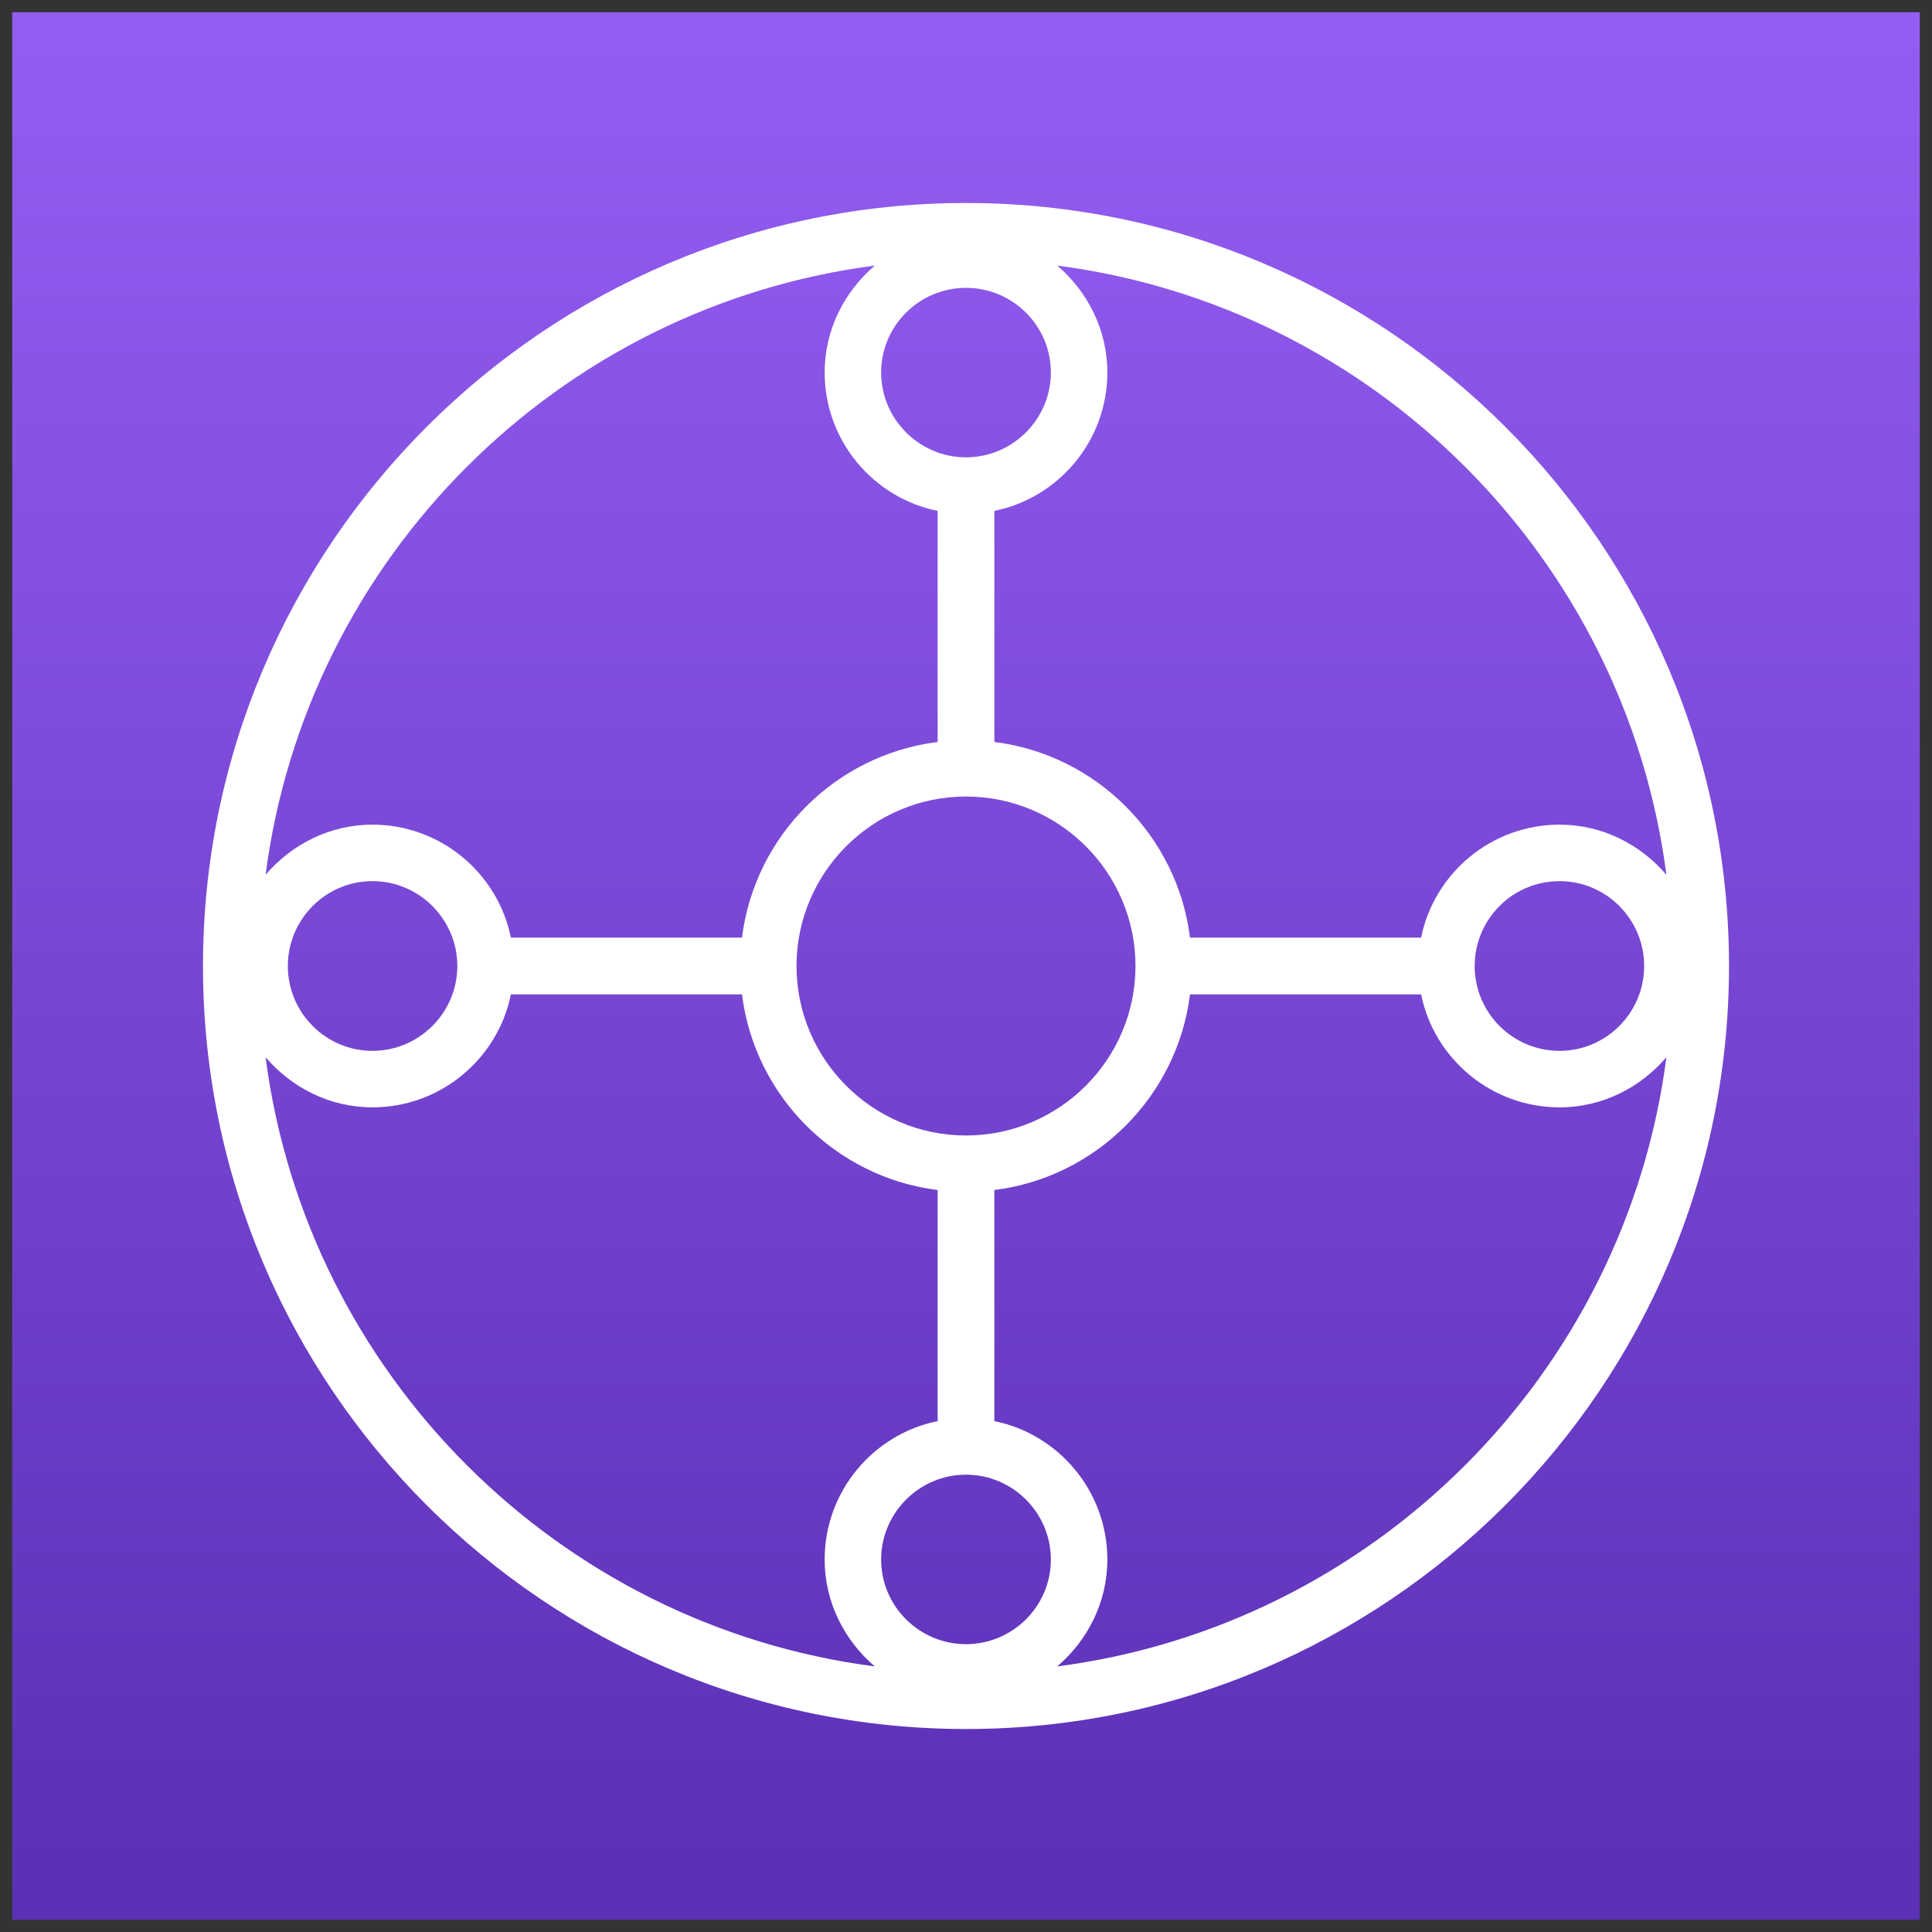 <?xml version="1.0" encoding="UTF-8"?>
<!DOCTYPE svg PUBLIC "-//W3C//DTD SVG 1.1//EN" "http://www.w3.org/Graphics/SVG/1.1/DTD/svg11.dtd">
<svg xmlns="http://www.w3.org/2000/svg" xmlns:xlink="http://www.w3.org/1999/xlink" version="1.1" width="79px" height="79px" viewBox="-0.5 -0.5 79 79" style="background-color: rgb(255, 255, 255);"><rect x="-0.5" y="-0.5" width="79" height="79" fill="#333333" stroke="none"/><defs><linearGradient x1="0%" y1="100%" x2="0%" y2="0%" id="mx-gradient-945df2-1-5a30b5-1-s-0"><stop offset="0%" style="stop-color: rgb(90, 48, 181); stop-opacity: 1;"/><stop offset="100%" style="stop-color: rgb(148, 93, 242); stop-opacity: 1;"/></linearGradient><style type="text/css">@import url(https://fonts.googleapis.com/css?family=Gloria+Hallelujah);&#xa;@import url(https://fonts.googleapis.com/css?family=Architects+Daughter);&#xa;</style></defs><g><path d="M 0 0 L 78 0 L 78 78 L 0 78 Z" fill="url(#mx-gradient-945df2-1-5a30b5-1-s-0)" stroke="none" pointer-events="all"/><path d="M 42.73 67.64 C 43.97 66.58 44.78 65.02 44.78 63.27 C 44.78 60.48 42.79 58.14 40.16 57.61 L 40.16 48.16 C 44.33 47.64 47.64 44.33 48.16 40.16 L 57.61 40.16 C 58.14 42.79 60.48 44.78 63.27 44.78 C 65.02 44.78 66.58 43.97 67.64 42.73 C 65.96 55.68 55.68 65.96 42.73 67.64 M 10.36 42.73 C 11.42 43.97 12.98 44.78 14.73 44.78 C 17.52 44.78 19.86 42.79 20.39 40.16 L 29.84 40.16 C 30.36 44.33 33.67 47.64 37.84 48.16 L 37.84 57.61 C 35.21 58.14 33.22 60.48 33.22 63.27 C 33.22 65.02 34.03 66.58 35.27 67.64 C 22.32 65.96 12.04 55.68 10.36 42.73 M 18.2 39 C 18.2 40.91 16.64 42.47 14.73 42.47 C 12.82 42.47 11.27 40.91 11.27 39 C 11.27 37.09 12.82 35.53 14.73 35.53 C 16.64 35.53 18.2 37.09 18.2 39 M 35.27 10.36 C 34.03 11.42 33.22 12.98 33.22 14.73 C 33.22 17.52 35.21 19.86 37.84 20.39 L 37.84 29.84 C 33.67 30.36 30.36 33.67 29.84 37.84 L 20.39 37.84 C 19.86 35.21 17.52 33.22 14.73 33.22 C 12.98 33.22 11.42 34.03 10.36 35.27 C 12.04 22.32 22.32 12.04 35.27 10.36 M 39 11.27 C 40.91 11.27 42.47 12.82 42.47 14.73 C 42.47 16.64 40.91 18.2 39 18.2 C 37.09 18.2 35.53 16.64 35.53 14.73 C 35.53 12.82 37.09 11.27 39 11.27 M 39 45.93 C 35.18 45.93 32.07 42.82 32.07 39 C 32.07 35.18 35.18 32.07 39 32.07 C 42.82 32.07 45.93 35.18 45.93 39 C 45.93 42.82 42.82 45.93 39 45.93 M 39 66.73 C 37.09 66.73 35.53 65.18 35.53 63.27 C 35.53 61.36 37.09 59.8 39 59.8 C 40.91 59.8 42.47 61.36 42.47 63.27 C 42.47 65.18 40.91 66.73 39 66.73 M 66.73 39 C 66.73 40.91 65.18 42.47 63.27 42.47 C 61.35 42.47 59.8 40.91 59.8 39 C 59.8 37.09 61.35 35.53 63.27 35.53 C 65.18 35.53 66.73 37.09 66.73 39 M 67.64 35.27 C 66.58 34.03 65.02 33.22 63.27 33.22 C 60.48 33.22 58.14 35.21 57.61 37.84 L 48.16 37.84 C 47.64 33.67 44.33 30.36 40.16 29.84 L 40.16 20.39 C 42.79 19.86 44.78 17.52 44.78 14.73 C 44.78 12.98 43.97 11.42 42.73 10.36 C 55.68 12.04 65.96 22.32 67.64 35.27 M 39 7.8 C 21.8 7.8 7.8 21.8 7.8 39 C 7.8 56.2 21.8 70.2 39 70.2 C 56.2 70.2 70.2 56.2 70.2 39 C 70.2 21.8 56.2 7.8 39 7.8" fill="#ffffff" stroke="none" pointer-events="all"/></g></svg>